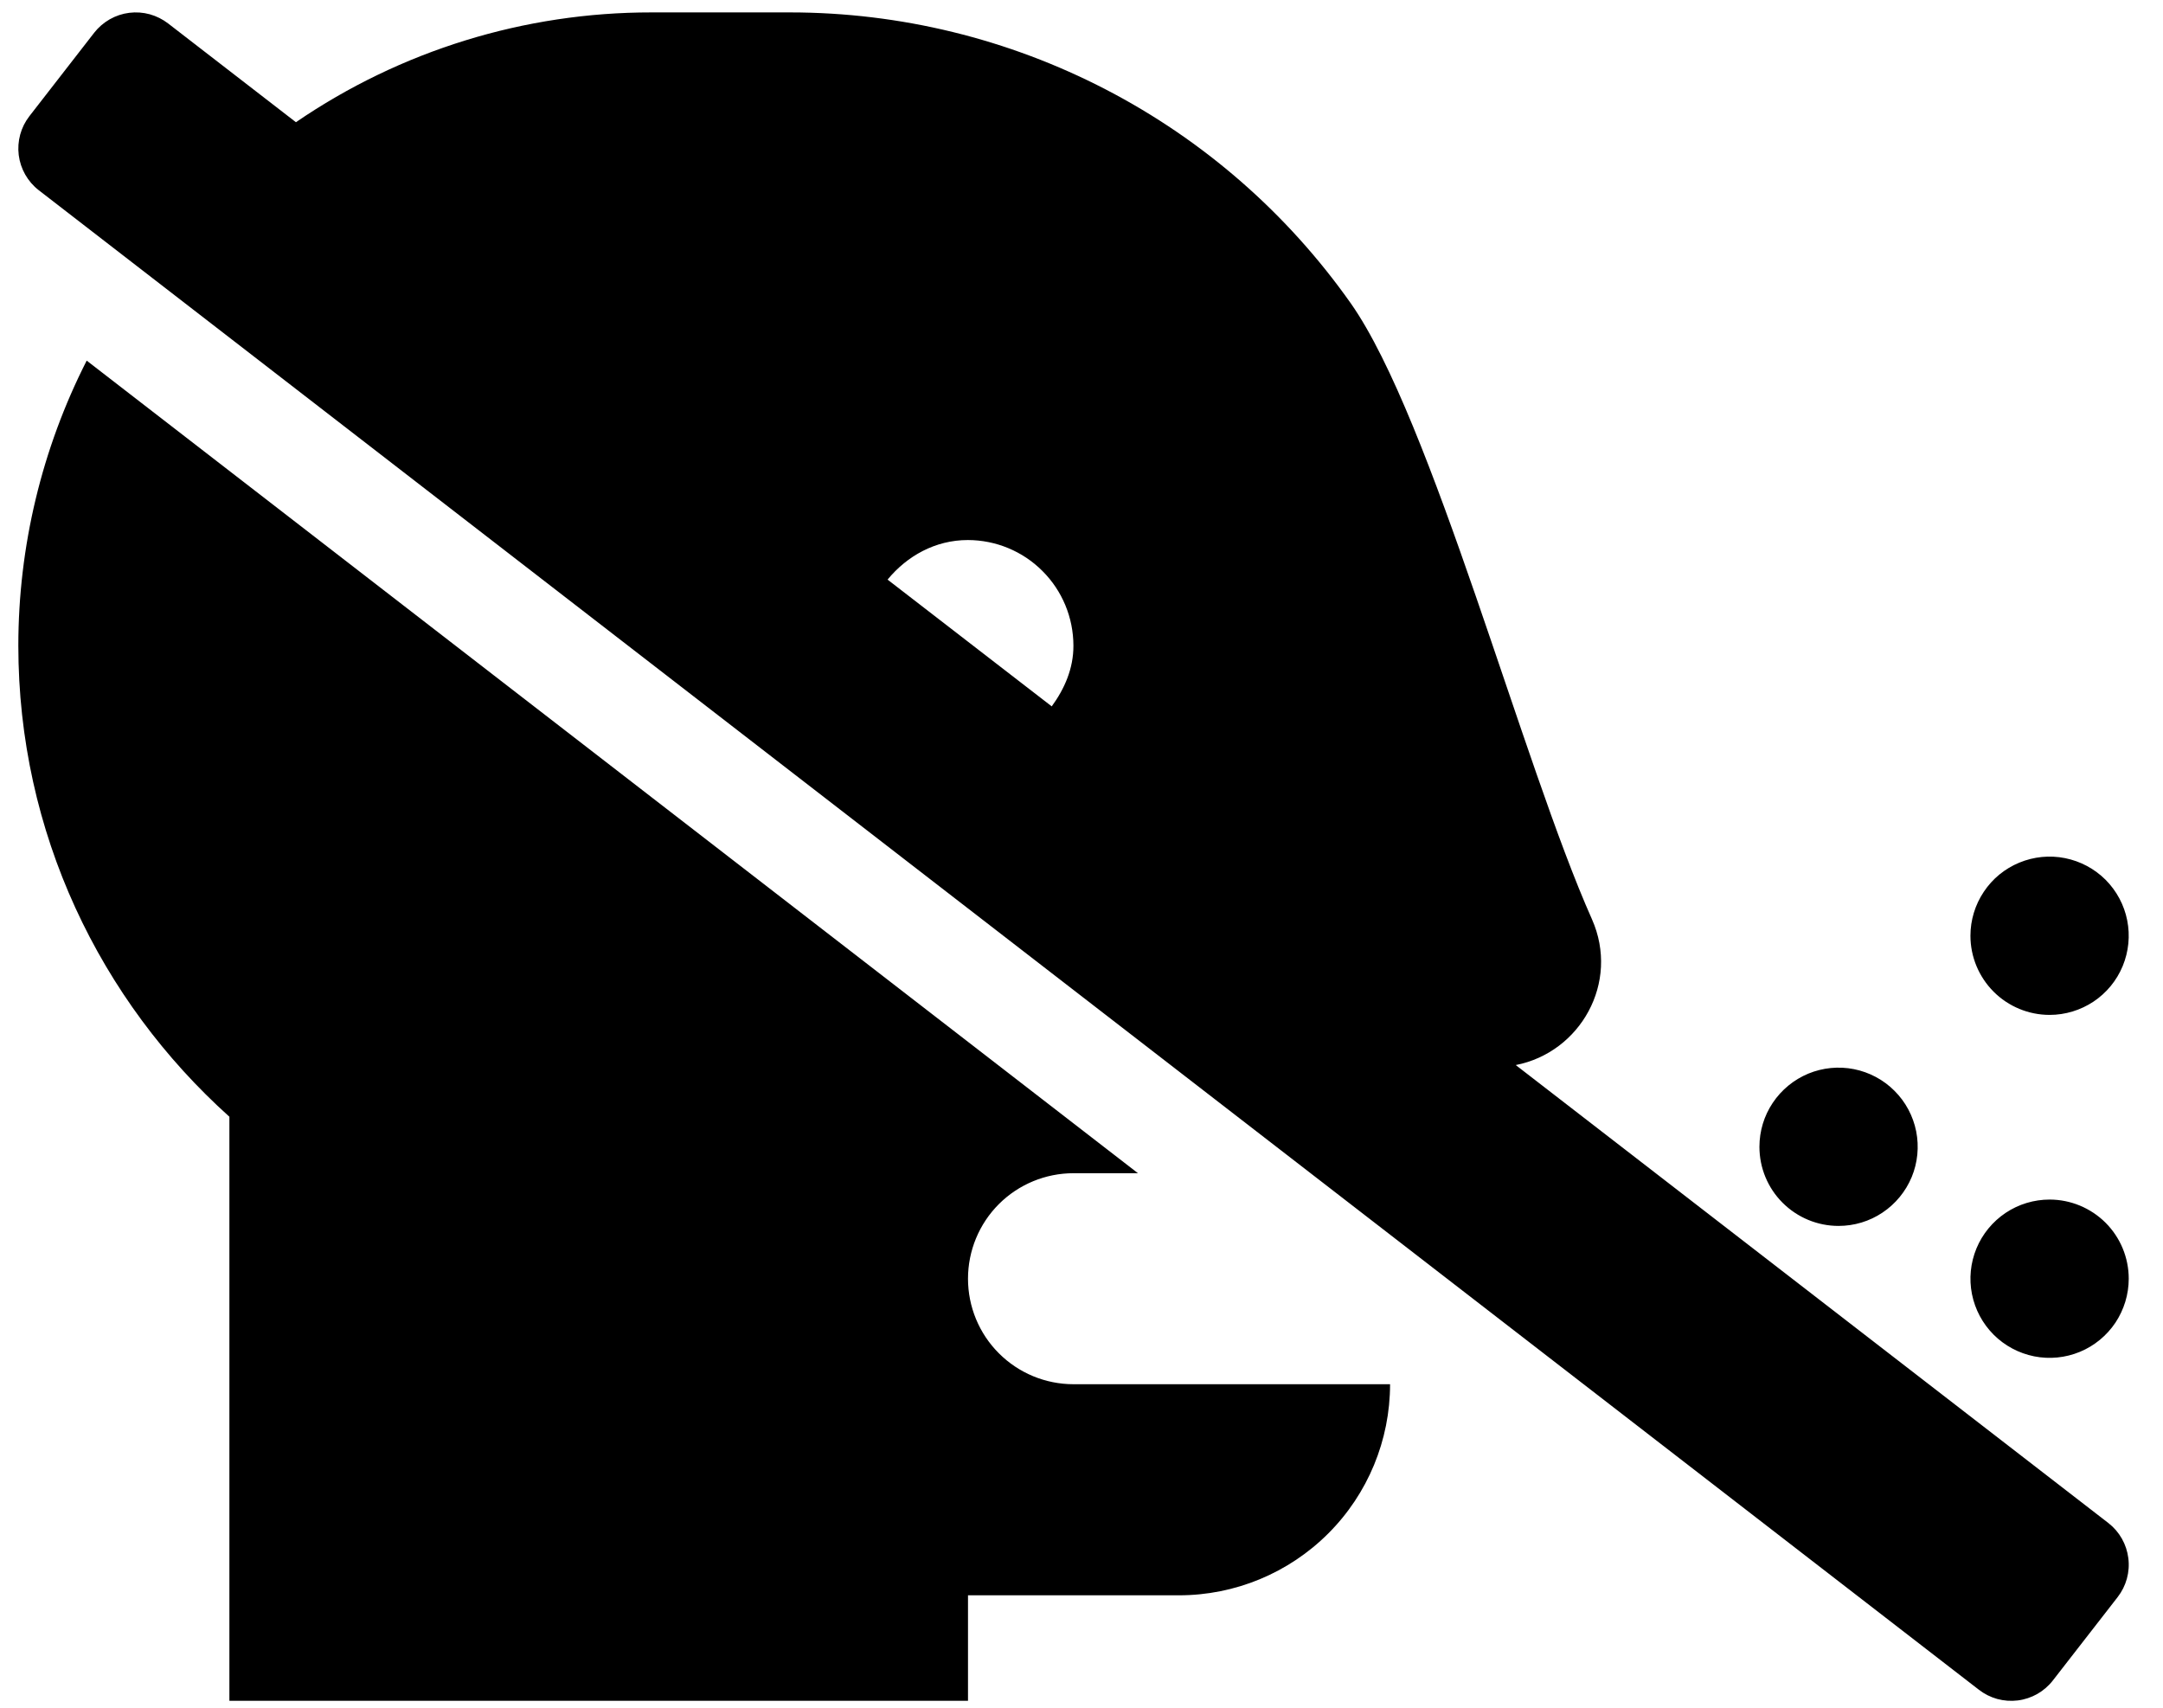 <svg width="38" height="30" viewBox="0 0 38 30" fill="none" xmlns="http://www.w3.org/2000/svg">
<g clip-path="url(#clip0_201_5081)">
<path d="M26.629 18.71C27.762 18.489 28.461 17.262 27.968 16.149C26.751 13.419 25.158 7.358 23.732 5.33C22.62 3.752 21.145 2.463 19.431 1.574C17.717 0.684 15.815 0.219 13.884 0.218H11.445C9.216 0.216 7.038 0.888 5.199 2.147L2.955 0.413C2.859 0.339 2.749 0.284 2.632 0.251C2.515 0.219 2.392 0.21 2.271 0.225C2.15 0.24 2.034 0.279 1.928 0.339C1.822 0.4 1.729 0.48 1.654 0.576L0.517 2.04C0.366 2.234 0.299 2.48 0.329 2.724C0.36 2.968 0.486 3.19 0.68 3.341L34.764 29.683C34.86 29.758 34.97 29.813 35.087 29.846C35.205 29.878 35.328 29.887 35.449 29.872C35.569 29.857 35.686 29.818 35.792 29.758C35.898 29.697 35.991 29.617 36.066 29.52L37.203 28.057C37.354 27.863 37.422 27.616 37.391 27.373C37.361 27.129 37.235 26.907 37.041 26.756L26.629 18.71ZM18.477 12.409L15.593 10.182C15.934 9.768 16.429 9.487 17.004 9.487C17.496 9.488 17.967 9.683 18.314 10.031C18.662 10.378 18.857 10.849 18.858 11.341C18.86 11.746 18.7 12.103 18.477 12.409ZM36.008 17.829C36.283 17.829 36.551 17.747 36.78 17.595C37.009 17.442 37.187 17.225 37.292 16.971C37.397 16.716 37.425 16.437 37.371 16.167C37.318 15.898 37.185 15.65 36.991 15.455C36.796 15.261 36.549 15.129 36.279 15.075C36.009 15.021 35.73 15.049 35.476 15.154C35.221 15.259 35.004 15.437 34.852 15.666C34.699 15.895 34.617 16.163 34.617 16.439C34.617 16.807 34.764 17.161 35.025 17.422C35.285 17.682 35.639 17.829 36.008 17.829ZM32.3 21.536C32.575 21.536 32.844 21.455 33.072 21.302C33.301 21.149 33.479 20.932 33.585 20.678C33.69 20.424 33.717 20.145 33.664 19.875C33.61 19.605 33.478 19.357 33.283 19.163C33.089 18.968 32.841 18.836 32.571 18.782C32.302 18.729 32.022 18.756 31.768 18.861C31.514 18.967 31.297 19.145 31.144 19.374C30.991 19.602 30.91 19.871 30.91 20.146C30.91 20.515 31.056 20.869 31.317 21.129C31.578 21.39 31.931 21.536 32.3 21.536ZM17.006 22.463C17.006 21.972 17.201 21.5 17.549 21.152C17.897 20.805 18.368 20.61 18.86 20.61H19.992L1.523 6.335C0.734 7.886 0.323 9.601 0.322 11.341C0.322 14.628 1.756 17.575 4.03 19.618V29.878H17.006V28.025H20.714C21.697 28.025 22.64 27.634 23.335 26.939C24.031 26.244 24.421 25.3 24.421 24.317H18.86C18.368 24.317 17.897 24.122 17.549 23.774C17.201 23.427 17.006 22.955 17.006 22.463ZM36.008 21.073C35.733 21.073 35.464 21.154 35.235 21.307C35.007 21.46 34.828 21.677 34.723 21.931C34.618 22.185 34.59 22.465 34.644 22.735C34.698 23.004 34.83 23.252 35.025 23.447C35.219 23.641 35.467 23.773 35.736 23.827C36.006 23.881 36.286 23.853 36.54 23.748C36.794 23.643 37.011 23.464 37.164 23.236C37.316 23.007 37.398 22.738 37.398 22.463C37.398 22.095 37.252 21.741 36.991 21.48C36.73 21.22 36.376 21.073 36.008 21.073Z" fill="black"/>
</g>
<defs>
<clipPath id="clip0_201_5081">
<rect width="37.076" height="29.661" fill="white" transform="translate(0.322 0.218)"/>
</clipPath>
</defs>
</svg>
